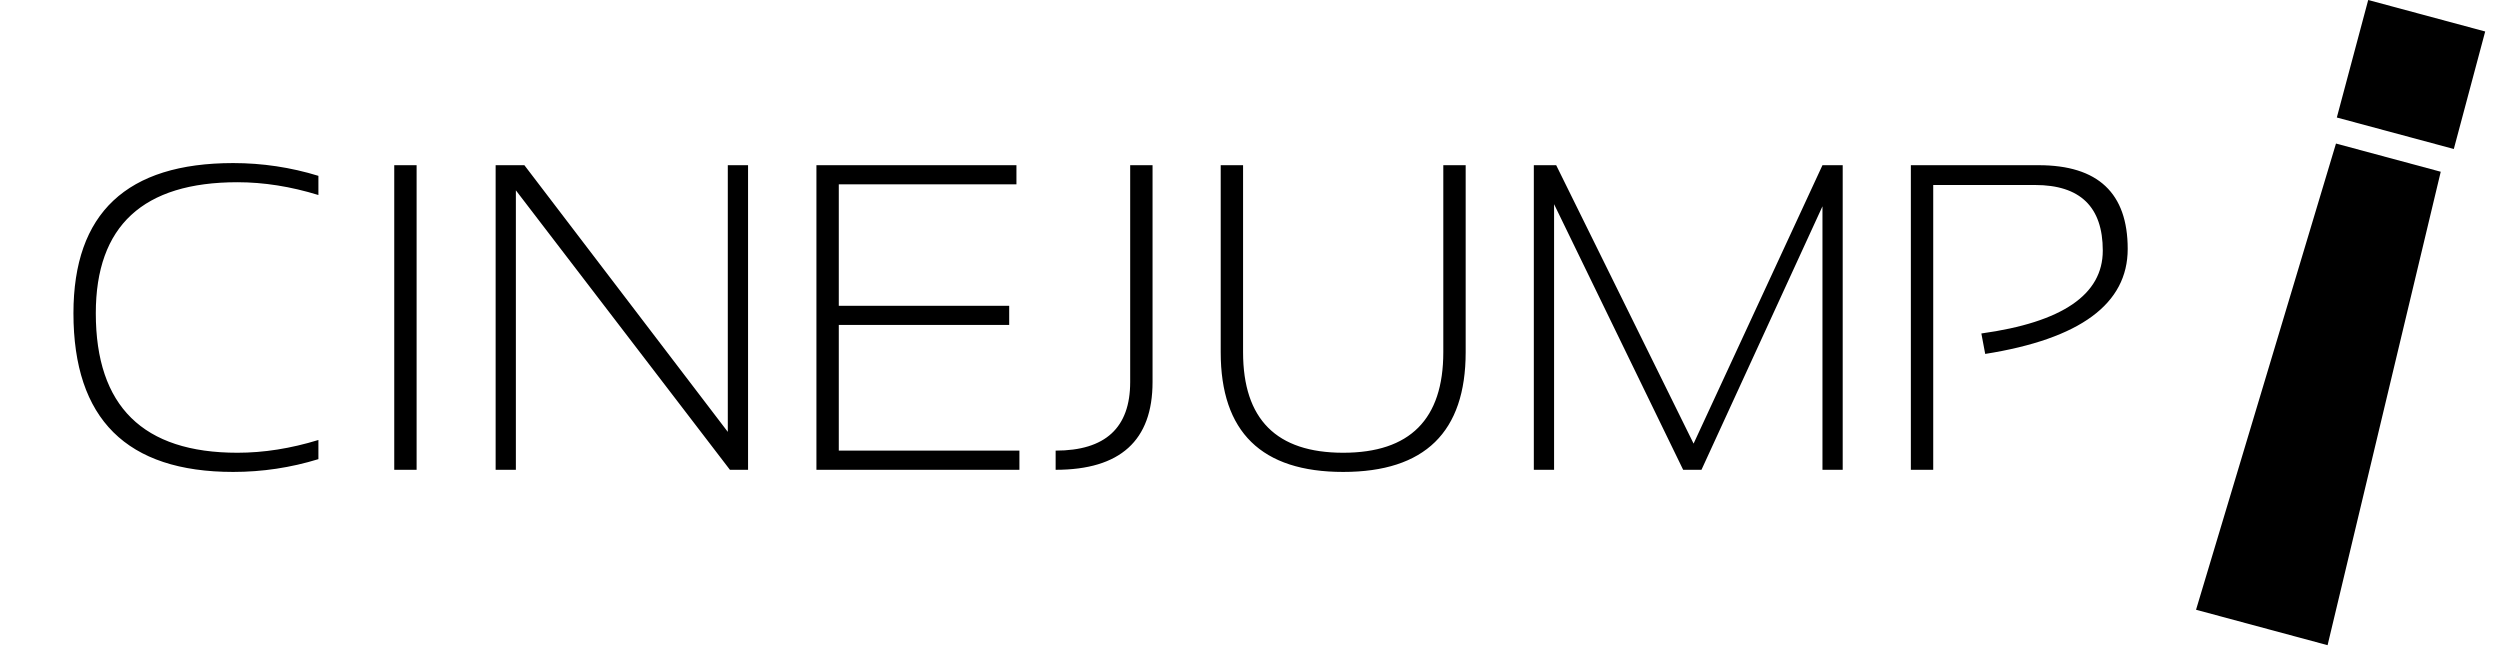 <svg width="149" height="39" viewBox="0 0 149 39" xmlns="http://www.w3.org/2000/svg">
<rect width="7.218" height="7.25" transform="matrix(0.966 0.26 -0.258 0.966 141.145 0)"/>
<path d="M139.225 8.555L145.468 10.236L138.724 38.453L130.884 36.341L139.225 8.555Z"/>
<path d="M18.977 27.365C17.327 27.873 15.634 28.127 13.899 28.127C7.551 28.127 4.377 24.974 4.377 18.669C4.377 12.702 7.551 9.719 13.899 9.719C15.634 9.719 17.327 9.973 18.977 10.48V11.623C17.327 11.115 15.719 10.861 14.153 10.861C8.525 10.861 5.71 13.464 5.71 18.669C5.71 24.213 8.525 26.984 14.153 26.984C15.719 26.984 17.327 26.73 18.977 26.223V27.365ZM24.83 9.846V28H23.497V9.846H24.83ZM29.54 28V9.846H31.253L43.377 25.74V9.846H44.584V28H43.504L30.746 11.344V28H29.54ZM60.58 9.846V10.988H49.992V18.225H60.148V19.367H49.992V26.857H60.757V28H48.659V9.846H60.58ZM68.692 9.846V22.77C68.692 26.256 66.766 28 62.916 28V26.857C65.878 26.857 67.359 25.495 67.359 22.77V9.846H68.692ZM72.754 20.992V9.846H74.087V20.992C74.087 24.987 76.076 26.984 80.054 26.984C84.032 26.984 86.021 24.987 86.021 20.992V9.846H87.354V20.992C87.354 25.749 84.921 28.127 80.054 28.127C75.188 28.127 72.754 25.749 72.754 20.992ZM91.416 28V9.846H92.749L100.938 26.439L108.619 9.846H109.825V28H108.619V12.296L101.408 28H100.316L92.623 12.169V28H91.416ZM113.887 28V9.846H121.504C125.042 9.846 126.811 11.509 126.811 14.835C126.811 18.11 123.98 20.197 118.318 21.094L118.089 19.875C122.914 19.206 125.326 17.56 125.326 14.937C125.326 12.33 123.98 11.026 121.289 11.026H115.22V28H113.887Z"/>
</svg>
